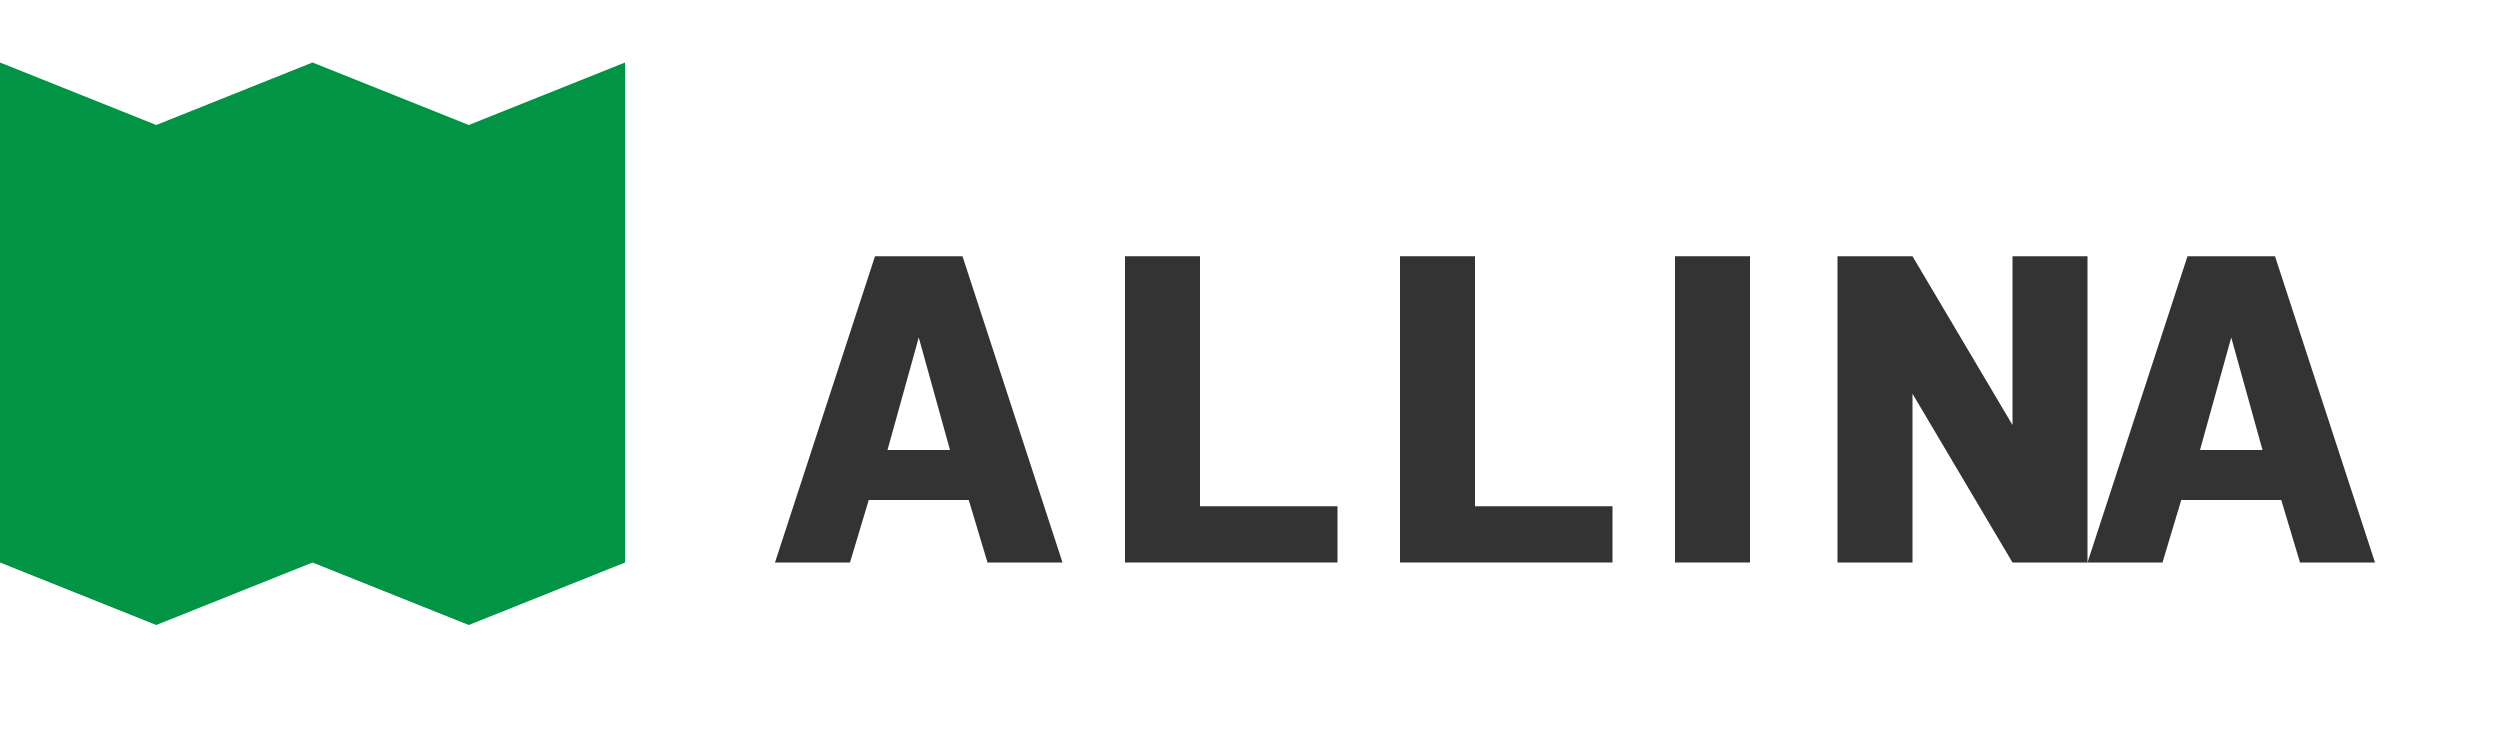 <?xml version="1.0" encoding="UTF-8" standalone="no"?>
<svg width="200" height="60" viewBox="0 0 200 60" fill="none" xmlns="http://www.w3.org/2000/svg">
  <path d="M37.5 10L25 5L12.5 10L0 5V45L12.5 50L25 45L37.5 50L50 45V5L37.5 10Z" fill="#009444"/>
  <path d="M70 20.5H77L85 45H79L77.5 40H69.5L68 45H62L70 20.5ZM76 36L73.5 27L71 36H76Z" fill="#333333"/>
  <path d="M90 20.5H96V40.5H107V45H90V20.5Z" fill="#333333"/>
  <path d="M112 20.5H118V40.5H129V45H112V20.5Z" fill="#333333"/>
  <path d="M134 20.5H140V45H134V20.5Z" fill="#333333"/>
  <path d="M147 20.5H153L161 34V20.5H167V45H161L153 31.5V45H147V20.5Z" fill="#333333"/>
  <path d="M175 20.5H182L190 45H184L182.5 40H174.5L173 45H167L175 20.5ZM181 36L178.5 27L176 36H181Z" fill="#333333"/>
</svg>
